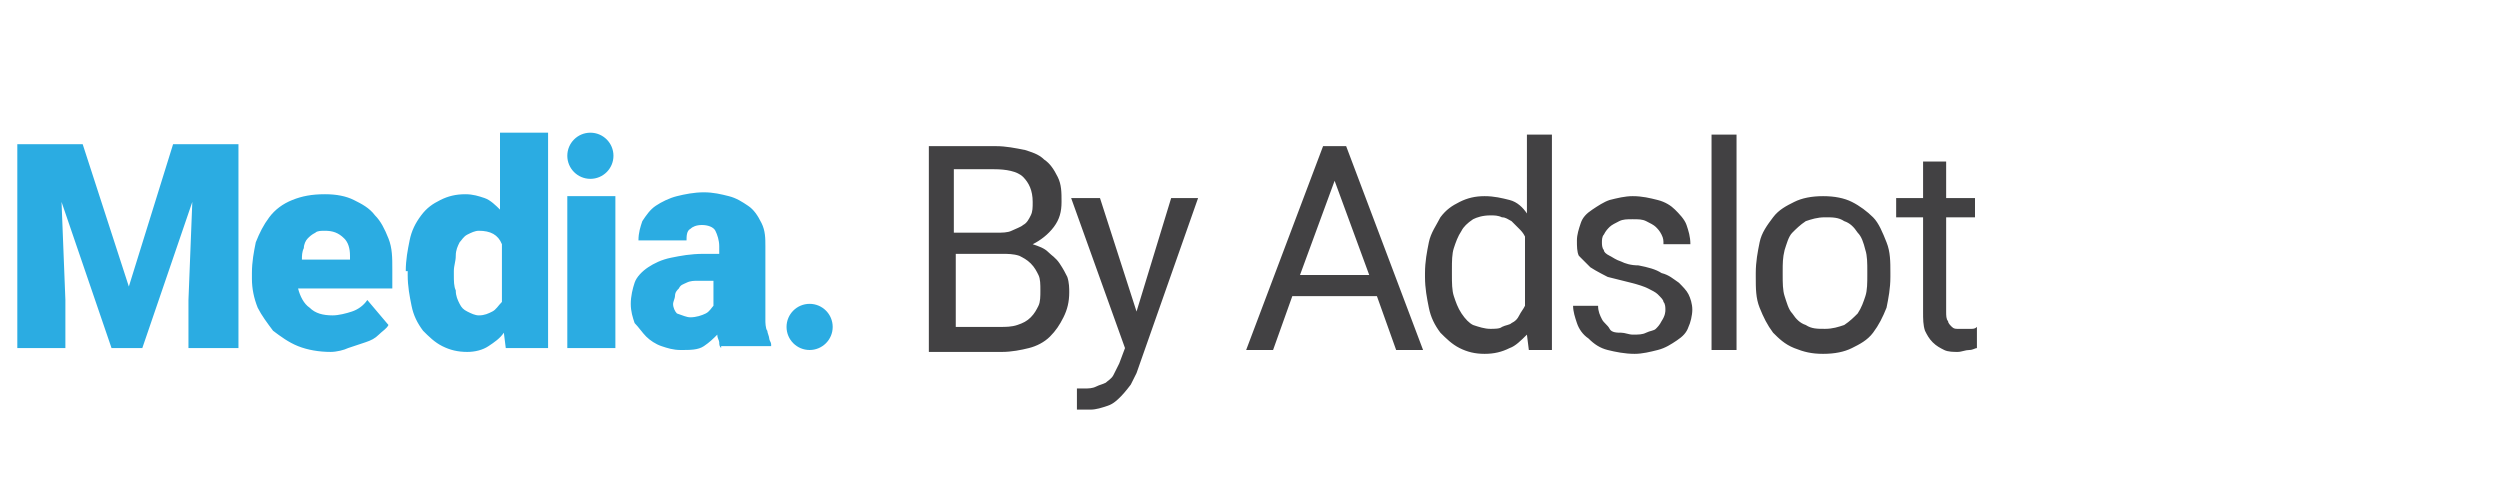 <svg xmlns="http://www.w3.org/2000/svg" width="260" height="50" viewBox="0 0 130 25">
    <path fill="#424143" d="M48.3 18.2V7.6h3.5c.5 0 1 .1 1.5.2.3.1.7.2 1 .5.3.2.5.5.7.9s.2.8.2 1.3-.1.9-.4 1.3c-.3.4-.7.7-1.1.9.3.1.6.2.8.4.2.2.4.3.6.6s.3.5.4.7c.1.3.1.6.1.8 0 .5-.1.9-.3 1.3s-.4.7-.7 1c-.3.3-.7.5-1.1.6-.4.1-.9.2-1.4.2h-3.8zm1.4-6.1h2.1c.3 0 .6 0 .8-.1.2-.1.5-.2.6-.3.2-.1.3-.3.4-.5.1-.2.1-.4.1-.7 0-.6-.2-1-.5-1.3s-.9-.4-1.5-.4h-2.1v3.3zm0 1.1V17H52c.3 0 .6 0 .9-.1.3-.1.5-.2.7-.4.2-.2.3-.4.4-.6.1-.2.1-.5.1-.8 0-.3 0-.6-.1-.8-.1-.2-.2-.4-.4-.6-.2-.2-.4-.3-.6-.4-.3-.1-.6-.1-.9-.1h-2.4zM59.1 16.2l1.8-5.9h1.4l-3.2 9.1-.3.6s-.3.4-.5.6c-.2.2-.4.4-.7.5-.3.1-.6.2-.9.2H56v-1.1h.4c.2 0 .4 0 .6-.1s.3-.1.5-.2c.1-.1.3-.2.4-.4l.3-.6.3-.8-2.8-7.8h1.5l1.9 5.9zM71.6 15.4h-4.4l-1 2.8h-1.4l4-10.6H70l4 10.6h-1.4l-1-2.8zm-4-1.1h3.6l-1.8-4.9-1.8 4.9zM74.1 14.2c0-.6.1-1.1.2-1.6s.4-.9.6-1.3c.3-.4.6-.6 1-.8.4-.2.8-.3 1.3-.3s.9.1 1.3.2.7.4.9.7V7h1.3v11.2h-1.2l-.1-.8c-.3.3-.6.6-.9.7-.4.2-.8.3-1.3.3s-.9-.1-1.3-.3c-.4-.2-.7-.5-1-.8-.3-.4-.5-.8-.6-1.3-.1-.5-.2-1-.2-1.6v-.2zm1.4.1c0 .4 0 .8.1 1.1.1.3.2.6.4.9.2.3.4.5.6.6.3.1.6.2.9.2.2 0 .5 0 .6-.1.2-.1.4-.1.5-.2.2-.1.3-.2.4-.4s.2-.3.3-.5v-3.6c-.1-.2-.2-.3-.3-.4l-.4-.4c-.2-.1-.3-.2-.5-.2-.2-.1-.4-.1-.6-.1-.4 0-.7.1-.9.2-.3.2-.5.4-.6.6-.2.3-.3.6-.4.9s-.1.7-.1 1.1v.3zM86.6 16.1c0-.1 0-.3-.1-.4 0-.1-.1-.2-.3-.4-.1-.1-.3-.2-.5-.3-.2-.1-.5-.2-.9-.3l-1.2-.3s-.6-.3-.9-.5l-.6-.6c-.1-.2-.1-.5-.1-.8 0-.3.1-.6.2-.9.1-.3.3-.5.6-.7s.6-.4.9-.5c.4-.1.8-.2 1.2-.2.5 0 .9.1 1.3.2s.7.3.9.5.5.5.6.8.2.6.2 1h-1.4c0-.2 0-.3-.1-.5s-.2-.3-.3-.4c-.1-.1-.3-.2-.5-.3-.2-.1-.4-.1-.7-.1-.3 0-.5 0-.7.1-.2.1-.4.2-.5.3-.1.1-.2.2-.3.4-.1.1-.1.3-.1.4s0 .3.1.4c0 .1.1.2.3.3s.3.2.6.3c.2.1.5.2.9.2.5.1.9.2 1.2.4.4.1.6.3.9.5.2.2.4.4.5.6.1.2.2.5.2.8 0 .3-.1.7-.2.9-.1.3-.3.5-.6.7s-.6.4-1 .5c-.4.1-.8.2-1.2.2-.5 0-1-.1-1.4-.2-.4-.1-.7-.3-1-.6-.3-.2-.5-.5-.6-.8s-.2-.6-.2-.9h1.3c0 .3.1.5.2.7.1.2.3.3.4.5s.4.2.6.2c.2 0 .4.1.6.1.3 0 .5 0 .7-.1.2-.1.4-.1.5-.2.1-.1.2-.2.3-.4.2-.3.2-.5.2-.6zM90.3 18.2H89V7h1.3v11.2zM91.3 14.2c0-.6.1-1.1.2-1.6s.4-.9.7-1.3.7-.6 1.1-.8c.4-.2.9-.3 1.5-.3s1.1.1 1.5.3c.4.2.8.5 1.1.8s.5.8.7 1.3c.2.5.2 1 .2 1.6v.2c0 .6-.1 1.1-.2 1.6-.2.5-.4.9-.7 1.3s-.7.6-1.1.8-.9.3-1.5.3-1-.1-1.5-.3-.8-.5-1.1-.8c-.3-.4-.5-.8-.7-1.3s-.2-1-.2-1.6v-.2zm1.4.1c0 .4 0 .8.1 1.1s.2.7.4.9c.2.3.4.5.7.6.3.2.6.2 1 .2s.7-.1 1-.2c.3-.2.5-.4.7-.6.2-.3.3-.6.4-.9.1-.3.1-.7.1-1.1v-.2c0-.4 0-.8-.1-1.1-.1-.4-.2-.7-.4-.9-.2-.3-.4-.5-.7-.6-.3-.2-.6-.2-1-.2s-.7.1-1 .2c-.3.2-.5.4-.7.6s-.3.6-.4.9c-.1.4-.1.7-.1 1.1v.2zM101.2 8.4v1.9h1.5v1h-1.5v4.9c0 .2 0 .4.1.5 0 .1.1.2.2.3.1.1.2.1.3.1h.7c.1 0 .2 0 .3-.1v1.1c-.1 0-.2.1-.4.1s-.4.1-.6.1c-.2 0-.5 0-.7-.1-.2-.1-.4-.2-.6-.4-.2-.2-.3-.4-.4-.6-.1-.3-.1-.6-.1-1v-4.9h-1.4v-1h1.4V8.4h1.2z"/>
    <path fill="#2BACE2" d="M4.3 7.5l2.4 7.4L9 7.5h3.4v10.6H9.8v-2.5l.2-5.1-2.6 7.6H5.8l-2.6-7.6.2 5.1v2.5H.9V7.5h3.4zM17.2 18.3c-.6 0-1.2-.1-1.7-.3-.5-.2-.9-.5-1.3-.8-.3-.4-.6-.8-.8-1.2-.2-.5-.3-1-.3-1.5v-.3c0-.6.1-1.1.2-1.6.2-.5.4-.9.7-1.3.3-.4.7-.7 1.2-.9.5-.2 1-.3 1.7-.3.6 0 1.1.1 1.5.3.4.2.8.4 1.1.8.3.3.5.7.7 1.2.2.5.2 1 .2 1.6v1h-4.9c.1.4.3.8.6 1 .3.3.7.4 1.2.4.3 0 .7-.1 1-.2.3-.1.6-.3.8-.6l1.1 1.3c-.1.2-.3.3-.5.5s-.4.3-.7.4l-.9.3c-.2.1-.6.2-.9.2zm-.3-6.3c-.2 0-.4 0-.5.1-.2.1-.3.2-.4.3-.1.1-.2.3-.2.5-.1.2-.1.4-.1.6h2.5v-.2c0-.4-.1-.7-.3-.9-.3-.3-.6-.4-1-.4zM21.1 14.1c0-.6.1-1.1.2-1.6s.3-.9.6-1.3.6-.6 1-.8c.4-.2.8-.3 1.3-.3.4 0 .7.1 1 .2.3.1.6.4.8.6v-4h2.5v11.2h-2.2l-.1-.8c-.2.3-.5.5-.8.7-.3.2-.7.3-1.1.3-.5 0-.9-.1-1.3-.3-.4-.2-.7-.5-1-.8-.3-.4-.5-.8-.6-1.3-.1-.5-.2-1-.2-1.6v-.2zm2.5.2c0 .3 0 .6.1.8 0 .3.1.5.2.7.1.2.2.3.4.4.2.1.4.2.6.2.3 0 .5-.1.7-.2.2-.1.3-.3.5-.5v-3c-.2-.5-.6-.7-1.2-.7-.2 0-.4.1-.6.2-.2.1-.3.3-.4.4-.1.2-.2.4-.2.7 0 .3-.1.5-.1.8v.2zM32 18.1h-2.5v-7.9H32v7.9zM37.5 18.1c-.1-.1-.1-.2-.1-.3 0-.1-.1-.2-.1-.4-.2.2-.4.4-.7.6-.3.2-.7.2-1.2.2-.4 0-.7-.1-1-.2-.3-.1-.6-.3-.8-.5-.2-.2-.4-.5-.6-.7-.1-.3-.2-.6-.2-1s.1-.8.2-1.1c.1-.3.4-.6.7-.8.3-.2.7-.4 1.2-.5.5-.1 1-.2 1.7-.2h.8v-.4c0-.3-.1-.6-.2-.8-.1-.2-.4-.3-.7-.3-.3 0-.5.1-.6.2-.2.1-.2.4-.2.6h-2.5c0-.4.1-.7.2-1 .2-.3.4-.6.7-.8.3-.2.7-.4 1.1-.5.4-.1.9-.2 1.4-.2.5 0 .9.1 1.3.2s.7.3 1 .5c.3.2.5.5.7.9.2.4.2.8.2 1.2V16.7s0 .4.1.5c0 .1.1.3.1.4 0 .1.1.2.1.3v.1h-2.6zm-1.6-1.6c.3 0 .6-.1.8-.2.2-.1.3-.3.4-.4v-1.3h-.8c-.2 0-.4 0-.6.1-.2.1-.3.1-.4.3-.1.1-.2.2-.2.4 0 .1-.1.3-.1.4 0 .2.1.4.2.5.3.1.5.2.7.2z"/>
    <circle fill="#2BACE2" cx="30.7" cy="8.1" r="1.2"/>
    <circle fill="#2BACE2" cx="42.1" cy="17" r="1.2"/>
</svg>

